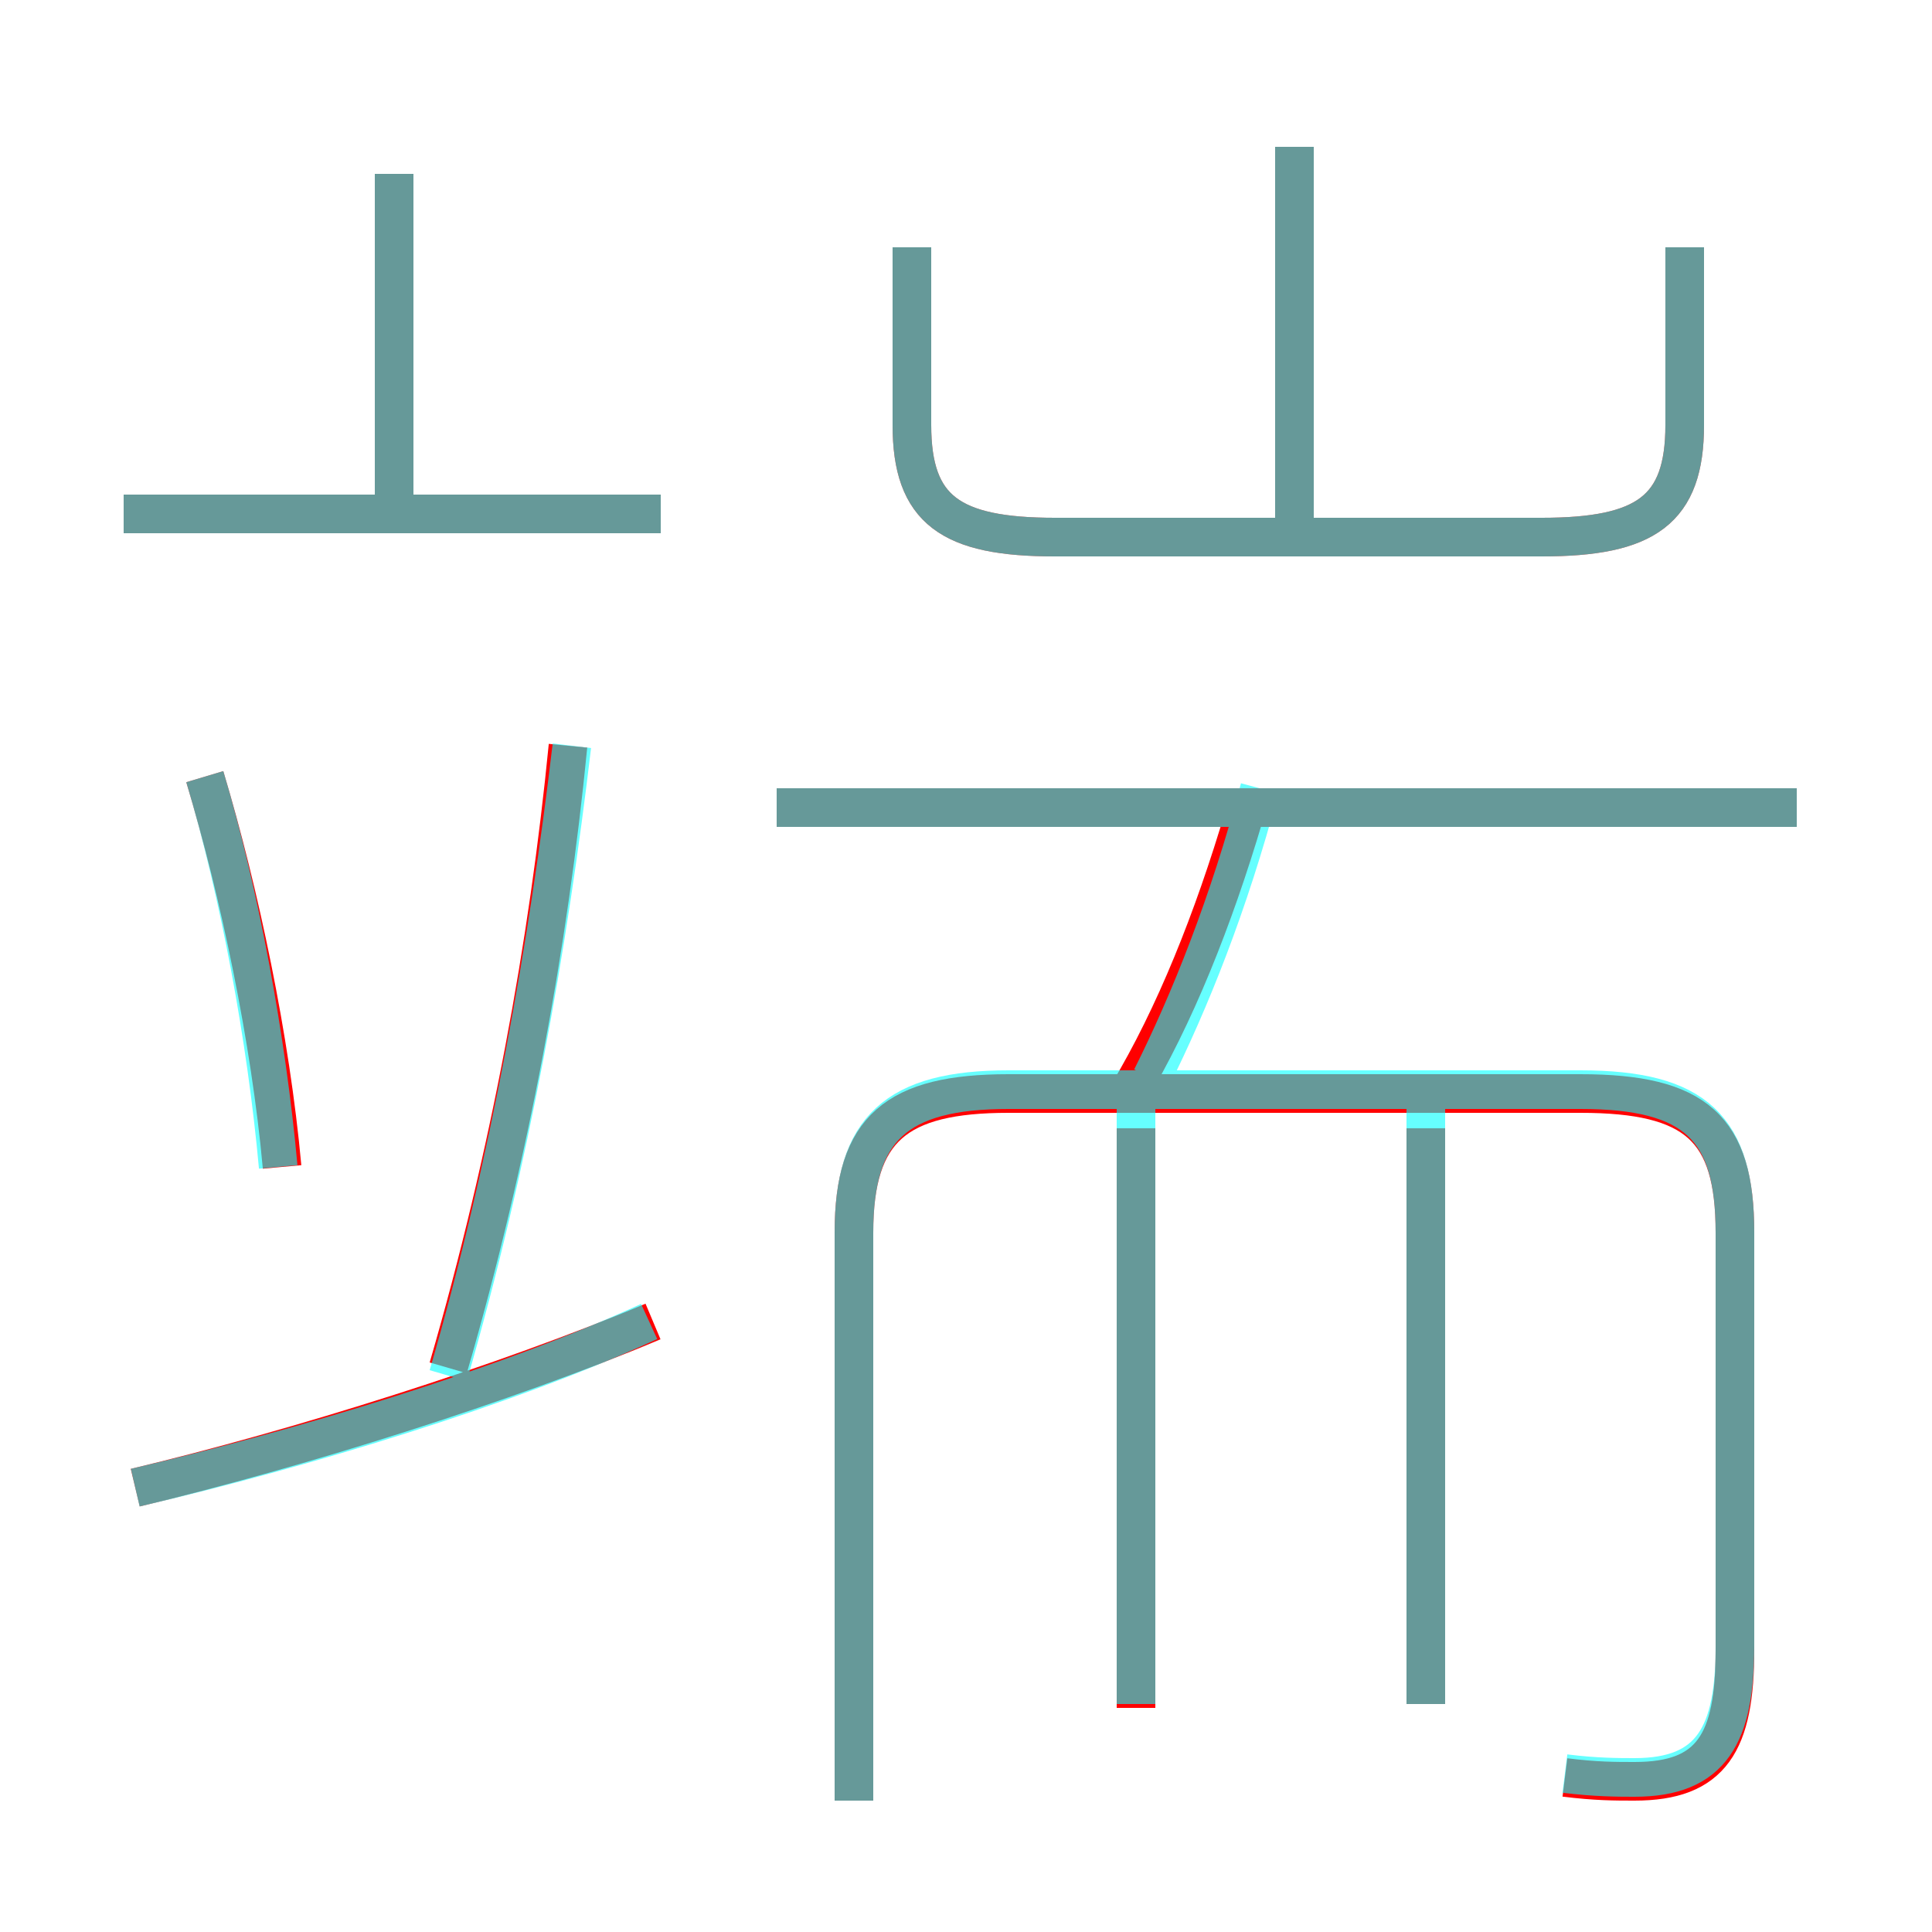 <?xml version='1.0' encoding='utf8'?>
<svg viewBox="0.0 -6.0 50.0 50.0" version="1.1" xmlns="http://www.w3.org/2000/svg">
<rect x="0.0" y="-6.0" width="50.0" height="50.0" fill="#333333" stroke="none"/>
<rect x="-1000" y="-1000" width="2000" height="2000" stroke="white" fill="white"/>
<g style="fill:none;stroke:rgba(255, 0, 0, 1);  stroke-width:1"><path d="M 40.5 2.0 C 41.3 2.1 41.8 2.1 42.3 2.1 C 44.3 2.1 44.9 1.1 44.9 -1.3 L 44.9 -12.1 C 44.9 -14.8 43.9 -15.7 40.9 -15.7 L 26.1 -15.7 C 23.2 -15.7 22.1 -14.8 22.1 -12.1 L 22.1 2.6 M 3.5 -5.5 C 7.7 -6.5 13.1 -8.2 16.9 -9.8 M 7.3 -13.8 C 7.0 -17.1 6.2 -20.9 5.3 -23.9 M 11.6 -8.6 C 13.2 -14.1 14.2 -19.6 14.7 -24.7 M 29.4 0.2 L 29.4 -14.8 M 17.1 -30.7 L 3.2 -30.7 M 36.9 0.1 L 36.9 -14.8 M 10.2 -30.6 L 10.2 -39.5 M 29.2 -15.7 C 30.4 -17.7 31.4 -20.2 32.2 -22.9 M 46.5 -23.1 L 20.1 -23.1 M 23.6 -37.6 L 23.6 -33.0 C 23.6 -30.8 24.6 -30.1 27.3 -30.1 L 39.9 -30.1 C 42.6 -30.1 43.6 -30.8 43.6 -33.0 L 43.6 -37.6 M 33.5 -30.6 L 33.5 -40.2" transform="translate(0.0 38.0)" />
</g>
<g style="fill:none;stroke:rgba(0, 255, 255, 0.6);  stroke-width:1">
<path d="M 40.5 1.9 C 41.3 2.0 41.9 2.0 42.3 2.0 C 44.3 2.0 44.9 0.9 44.9 -1.4 L 44.9 -12.1 C 44.9 -14.8 43.9 -15.8 40.9 -15.8 L 26.1 -15.8 C 23.2 -15.8 22.1 -14.8 22.1 -12.1 L 22.1 2.6 M 3.5 -5.5 C 7.8 -6.5 13.1 -8.1 16.8 -9.8 M 7.2 -13.8 C 6.9 -17.1 6.2 -20.9 5.3 -23.9 M 29.4 0.1 L 29.4 -15.3 M 11.6 -8.4 C 13.2 -13.9 14.2 -19.6 14.8 -24.7 M 36.9 0.1 L 36.9 -15.3 M 17.1 -30.7 L 3.2 -30.7 M 10.2 -30.6 L 10.2 -39.5 M 29.8 -16.1 C 30.8 -18.1 31.8 -20.6 32.6 -23.6 M 46.5 -23.1 L 20.1 -23.1 M 23.6 -37.6 L 23.6 -33.0 C 23.6 -30.8 24.6 -30.1 27.3 -30.1 L 39.9 -30.1 C 42.6 -30.1 43.6 -30.8 43.6 -33.0 L 43.6 -37.6 M 33.5 -30.1 L 33.5 -40.2" transform="translate(0.0 38.0)" />
</g>
</svg>